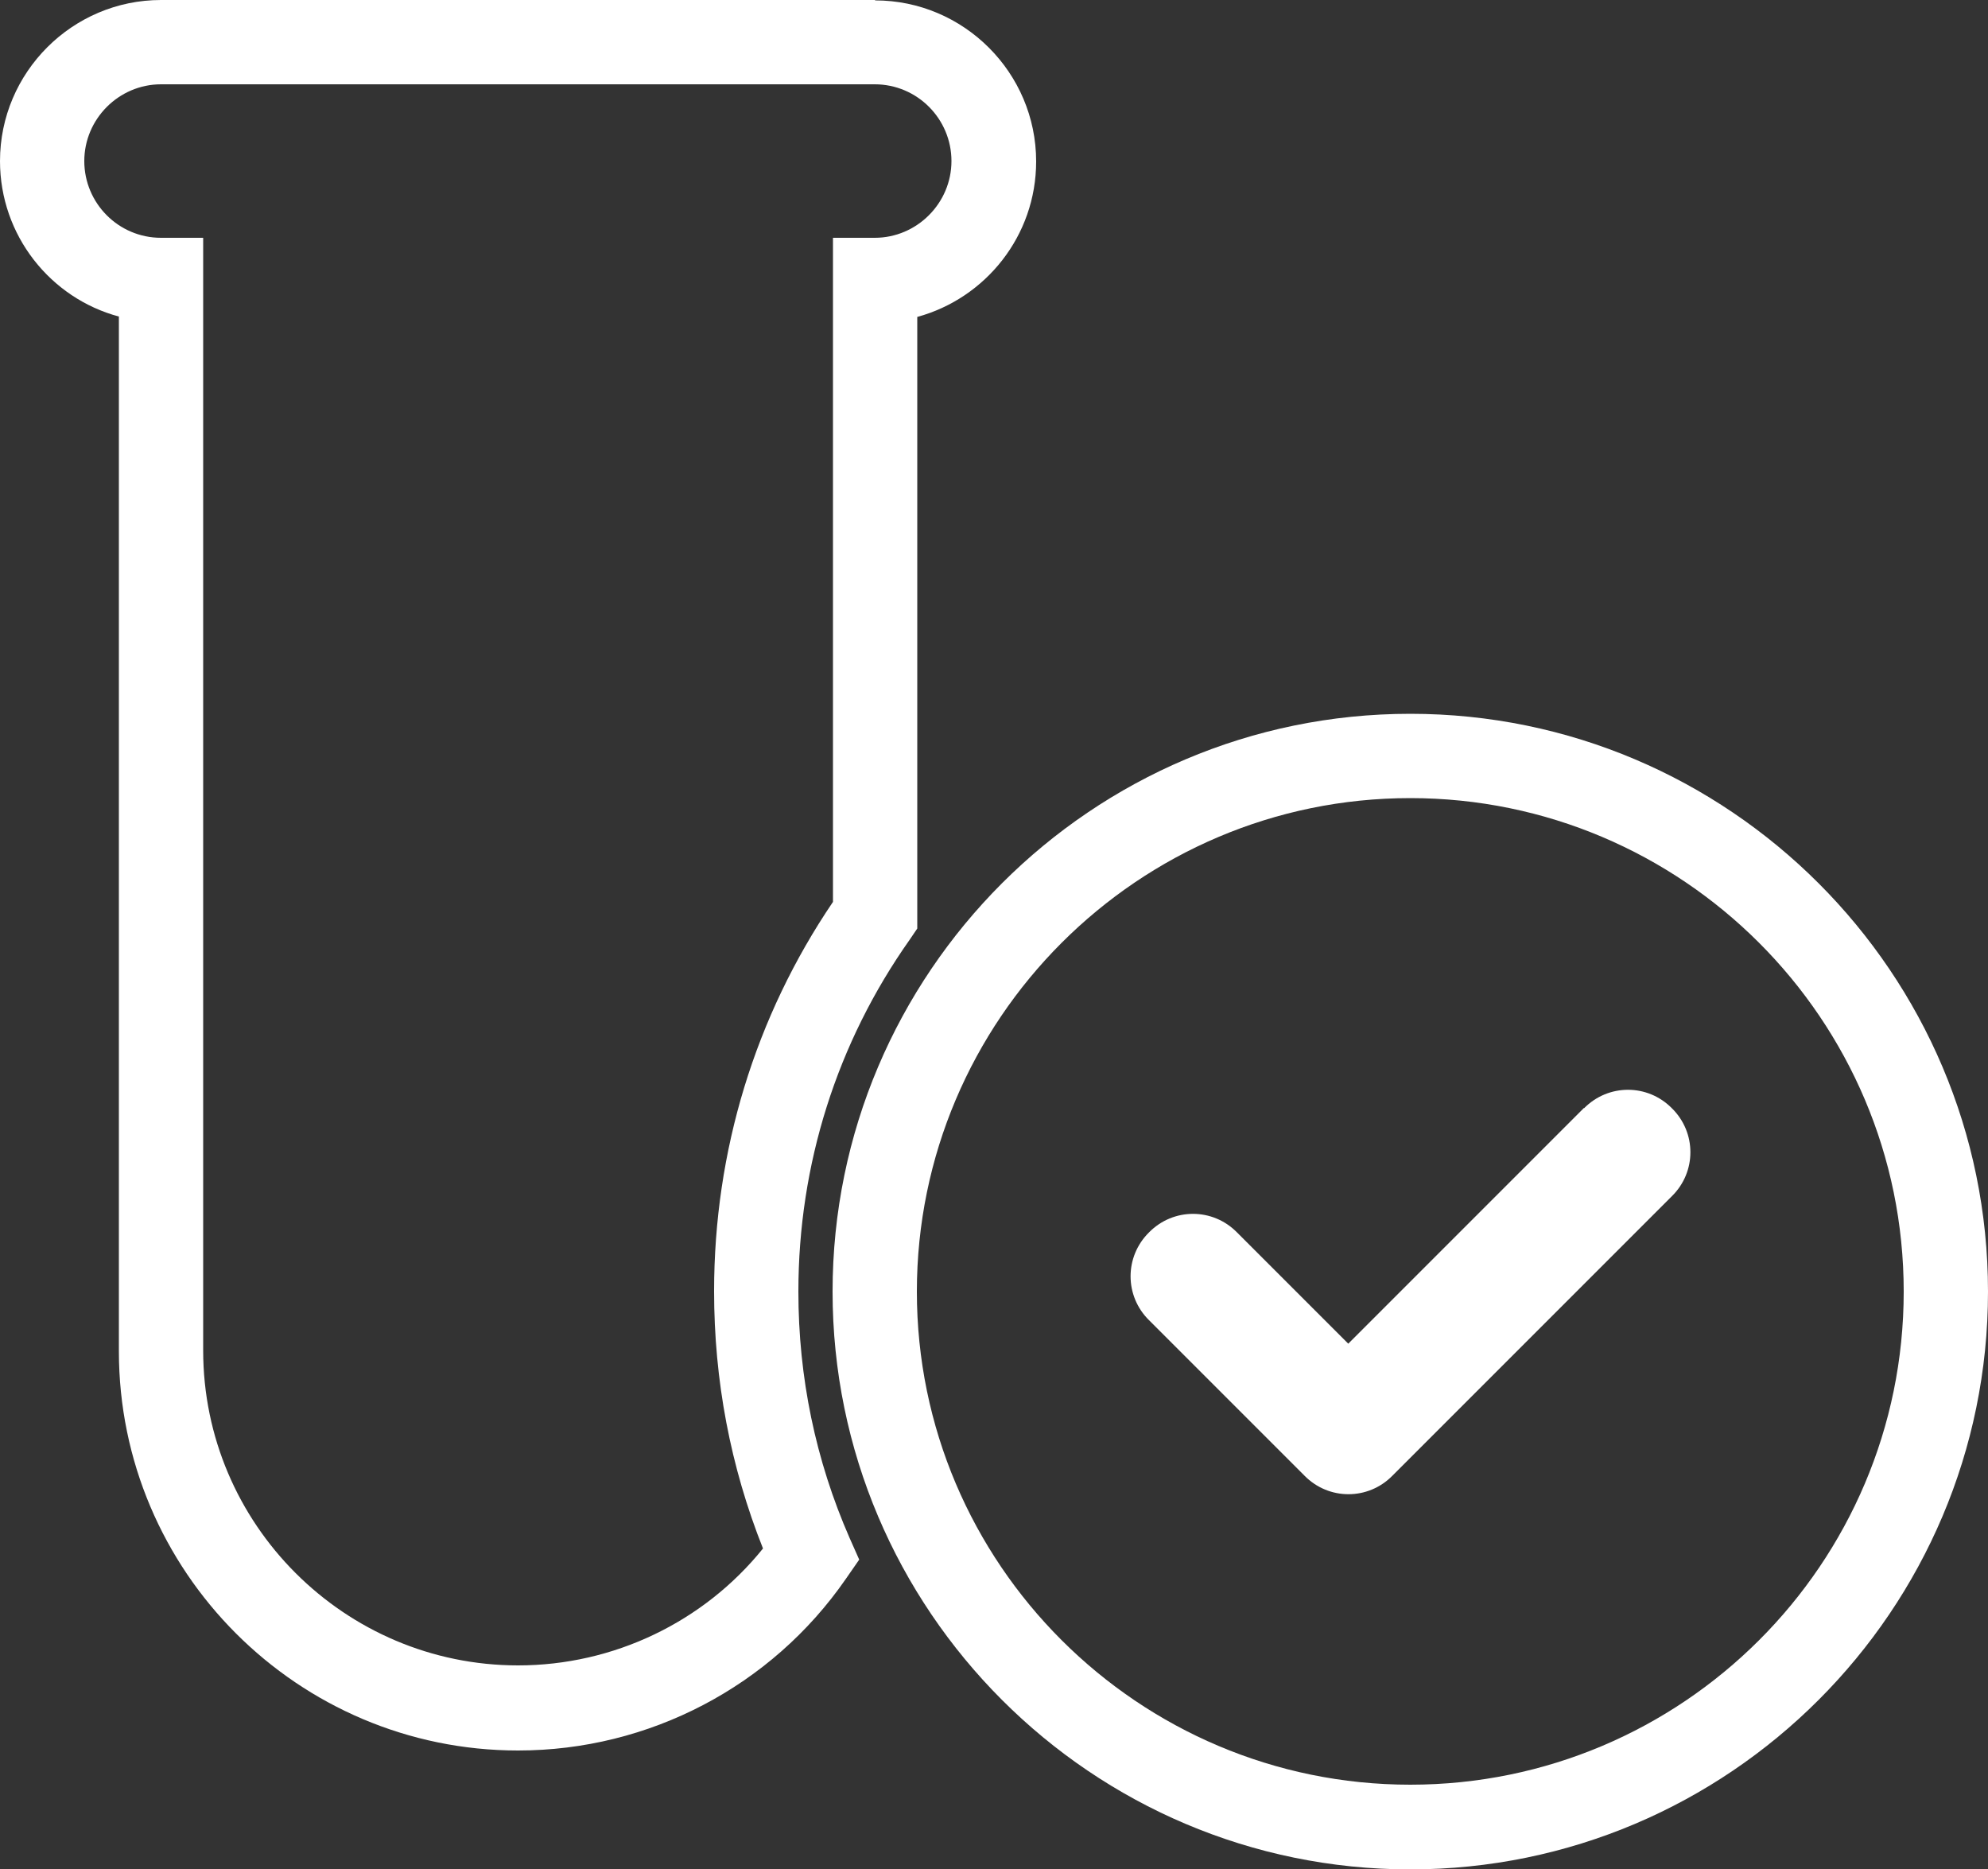 <?xml version="1.0" encoding="UTF-8"?>
<svg id="Layer_1" data-name="Layer 1" xmlns="http://www.w3.org/2000/svg" viewBox="0 0 5 4.701">
  <rect x="0" y="0" width="5" height="4.701" fill="#333333" stroke="none"/>
  <defs>
    <style>
      .cls-1 {
        fill: #fff;
      }
    </style>
  </defs>
  <path class="cls-1" d="M3.984,2.786l-.593,.593-.28-.28c-.061-.062-.16-.062-.221,0-.062,.061-.062,.16,0,.221l.391,.391c.061,.062,.16,.062,.221,0l.703-.703c.062-.061,.062-.16,0-.221-.061-.062-.16-.062-.221,0h0Z"/>
  <path class="cls-1" d="M3.547,1.795c-.801,0-1.453,.652-1.453,1.453,0,.801,.652,1.453,1.453,1.453s1.453-.652,1.453-1.453c0-.801-.652-1.453-1.453-1.453Zm0,2.693c-.684,0-1.241-.556-1.241-1.24s.557-1.241,1.241-1.241,1.241,.556,1.241,1.241-.557,1.24-1.241,1.24Z"/>
  <path class="cls-1" d="M2.201,0H.405c-.223,0-.405,.182-.405,.405,0,.187,.127,.345,.299,.391V3.398c0,.553,.45,1.004,1.004,1.004,.329,0,.637-.161,.824-.431l.034-.049-.024-.054c-.086-.196-.129-.405-.129-.62,0-.32,.097-.626,.28-.885l.019-.028V.797c.172-.047,.299-.204,.299-.391,0-.223-.182-.405-.405-.405Zm0,.598h-.106v1.67c-.196,.289-.299,.627-.299,.979,0,.224,.041,.441,.123,.647-.149,.185-.376,.294-.616,.294-.436,0-.792-.355-.792-.792V.598h-.106c-.107,0-.193-.087-.193-.193s.087-.193,.193-.193h1.795c.107,0,.193,.087,.193,.193s-.087,.193-.193,.193Z"/>
</svg>